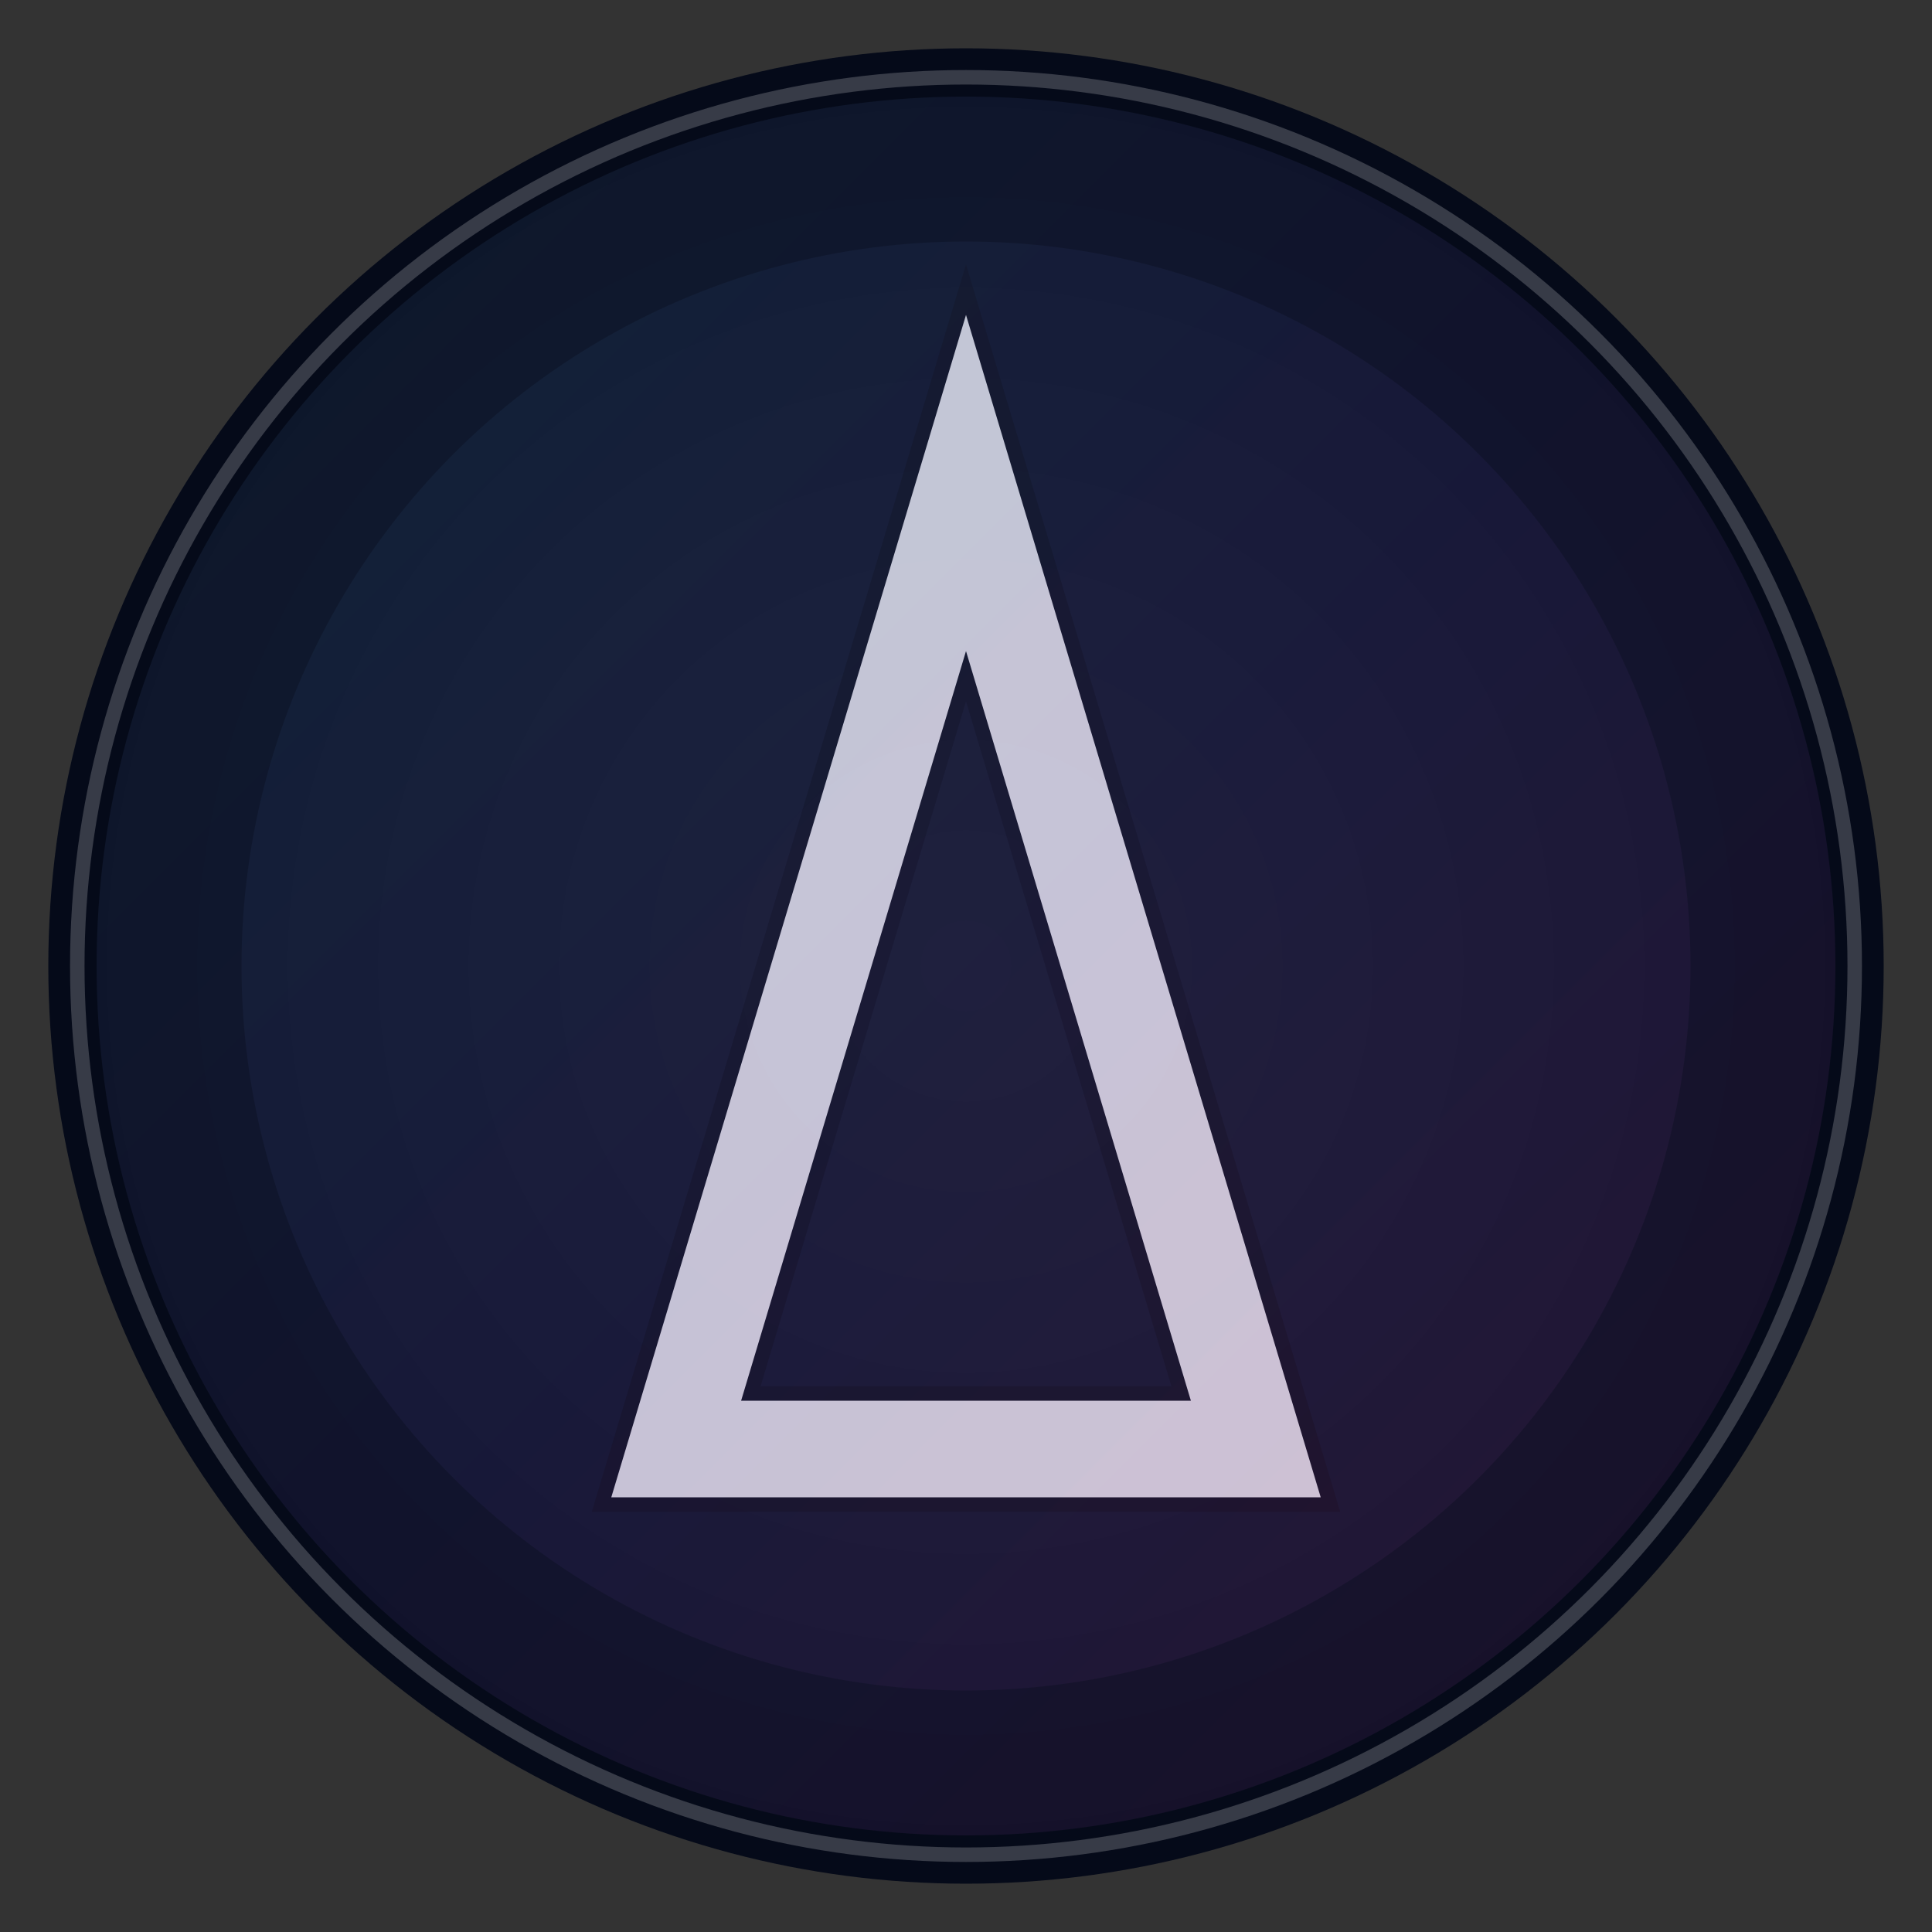 <svg width="200" height="200" viewBox="0 0 200 200" xmlns="http://www.w3.org/2000/svg">
    <rect x="0" y="0" width="200" height="200" fill="#333333" stroke="none"/>
    <!-- Background Circle with a Soft Gradient -->
    <defs>
      <radialGradient id="bgGradient" cx="50%" cy="50%" r="50%">
        <stop offset="0%" style="stop-color:rgb(15, 20, 35);stop-opacity:1" />
        <stop offset="100%" style="stop-color:rgb(5, 10, 25);stop-opacity:1" />
      </radialGradient>
    </defs>
    <circle cx="100" cy="100" r="95" fill="url(#bgGradient)" />
  
    <!-- Aurora Gradient Definition -->
    <defs>
      <linearGradient id="auroraGradient" x1="0%" y1="0%" x2="100%" y2="100%">
        <stop offset="0%" style="stop-color:rgb(90, 200, 255);stop-opacity:1" />
        <stop offset="50%" style="stop-color:rgb(140, 110, 255);stop-opacity:1" />
        <stop offset="100%" style="stop-color:rgb(255, 100, 230);stop-opacity:1" />
      </linearGradient>
    </defs>
  
    <!-- 'A' Monogram with Enhanced Depth -->
    <!-- Back layer of 'A' for shadow effect -->
    <path d="M70,150 L100,50 L130,150 Z" fill="none" stroke="rgba(0,0,0,0.3)" stroke-width="13" stroke-linecap="round" />
    
    <!-- Front layer of 'A' -->
    <path d="M70,150 L100,50 L130,150 Z" fill="none" stroke="rgba(255,255,255,0.8)" stroke-width="10" stroke-linecap="round" />
  
  
    <!-- Aurora Glow Overlay for 3D Effect -->
    <circle cx="100" cy="100" r="90" fill="url(#auroraGradient)" opacity="0.08" />
  
    <!-- Subtle Inner Glow under the 'A' -->
    <circle cx="100" cy="100" r="75" fill="url(#auroraGradient)" opacity="0.05" />
  
    <!-- Outer Ring for Enhanced Definition -->
    <circle cx="100" cy="100" r="92" fill="none" stroke="rgba(255, 255, 255, 0.2)" stroke-width="1.5" />
  </svg>
  